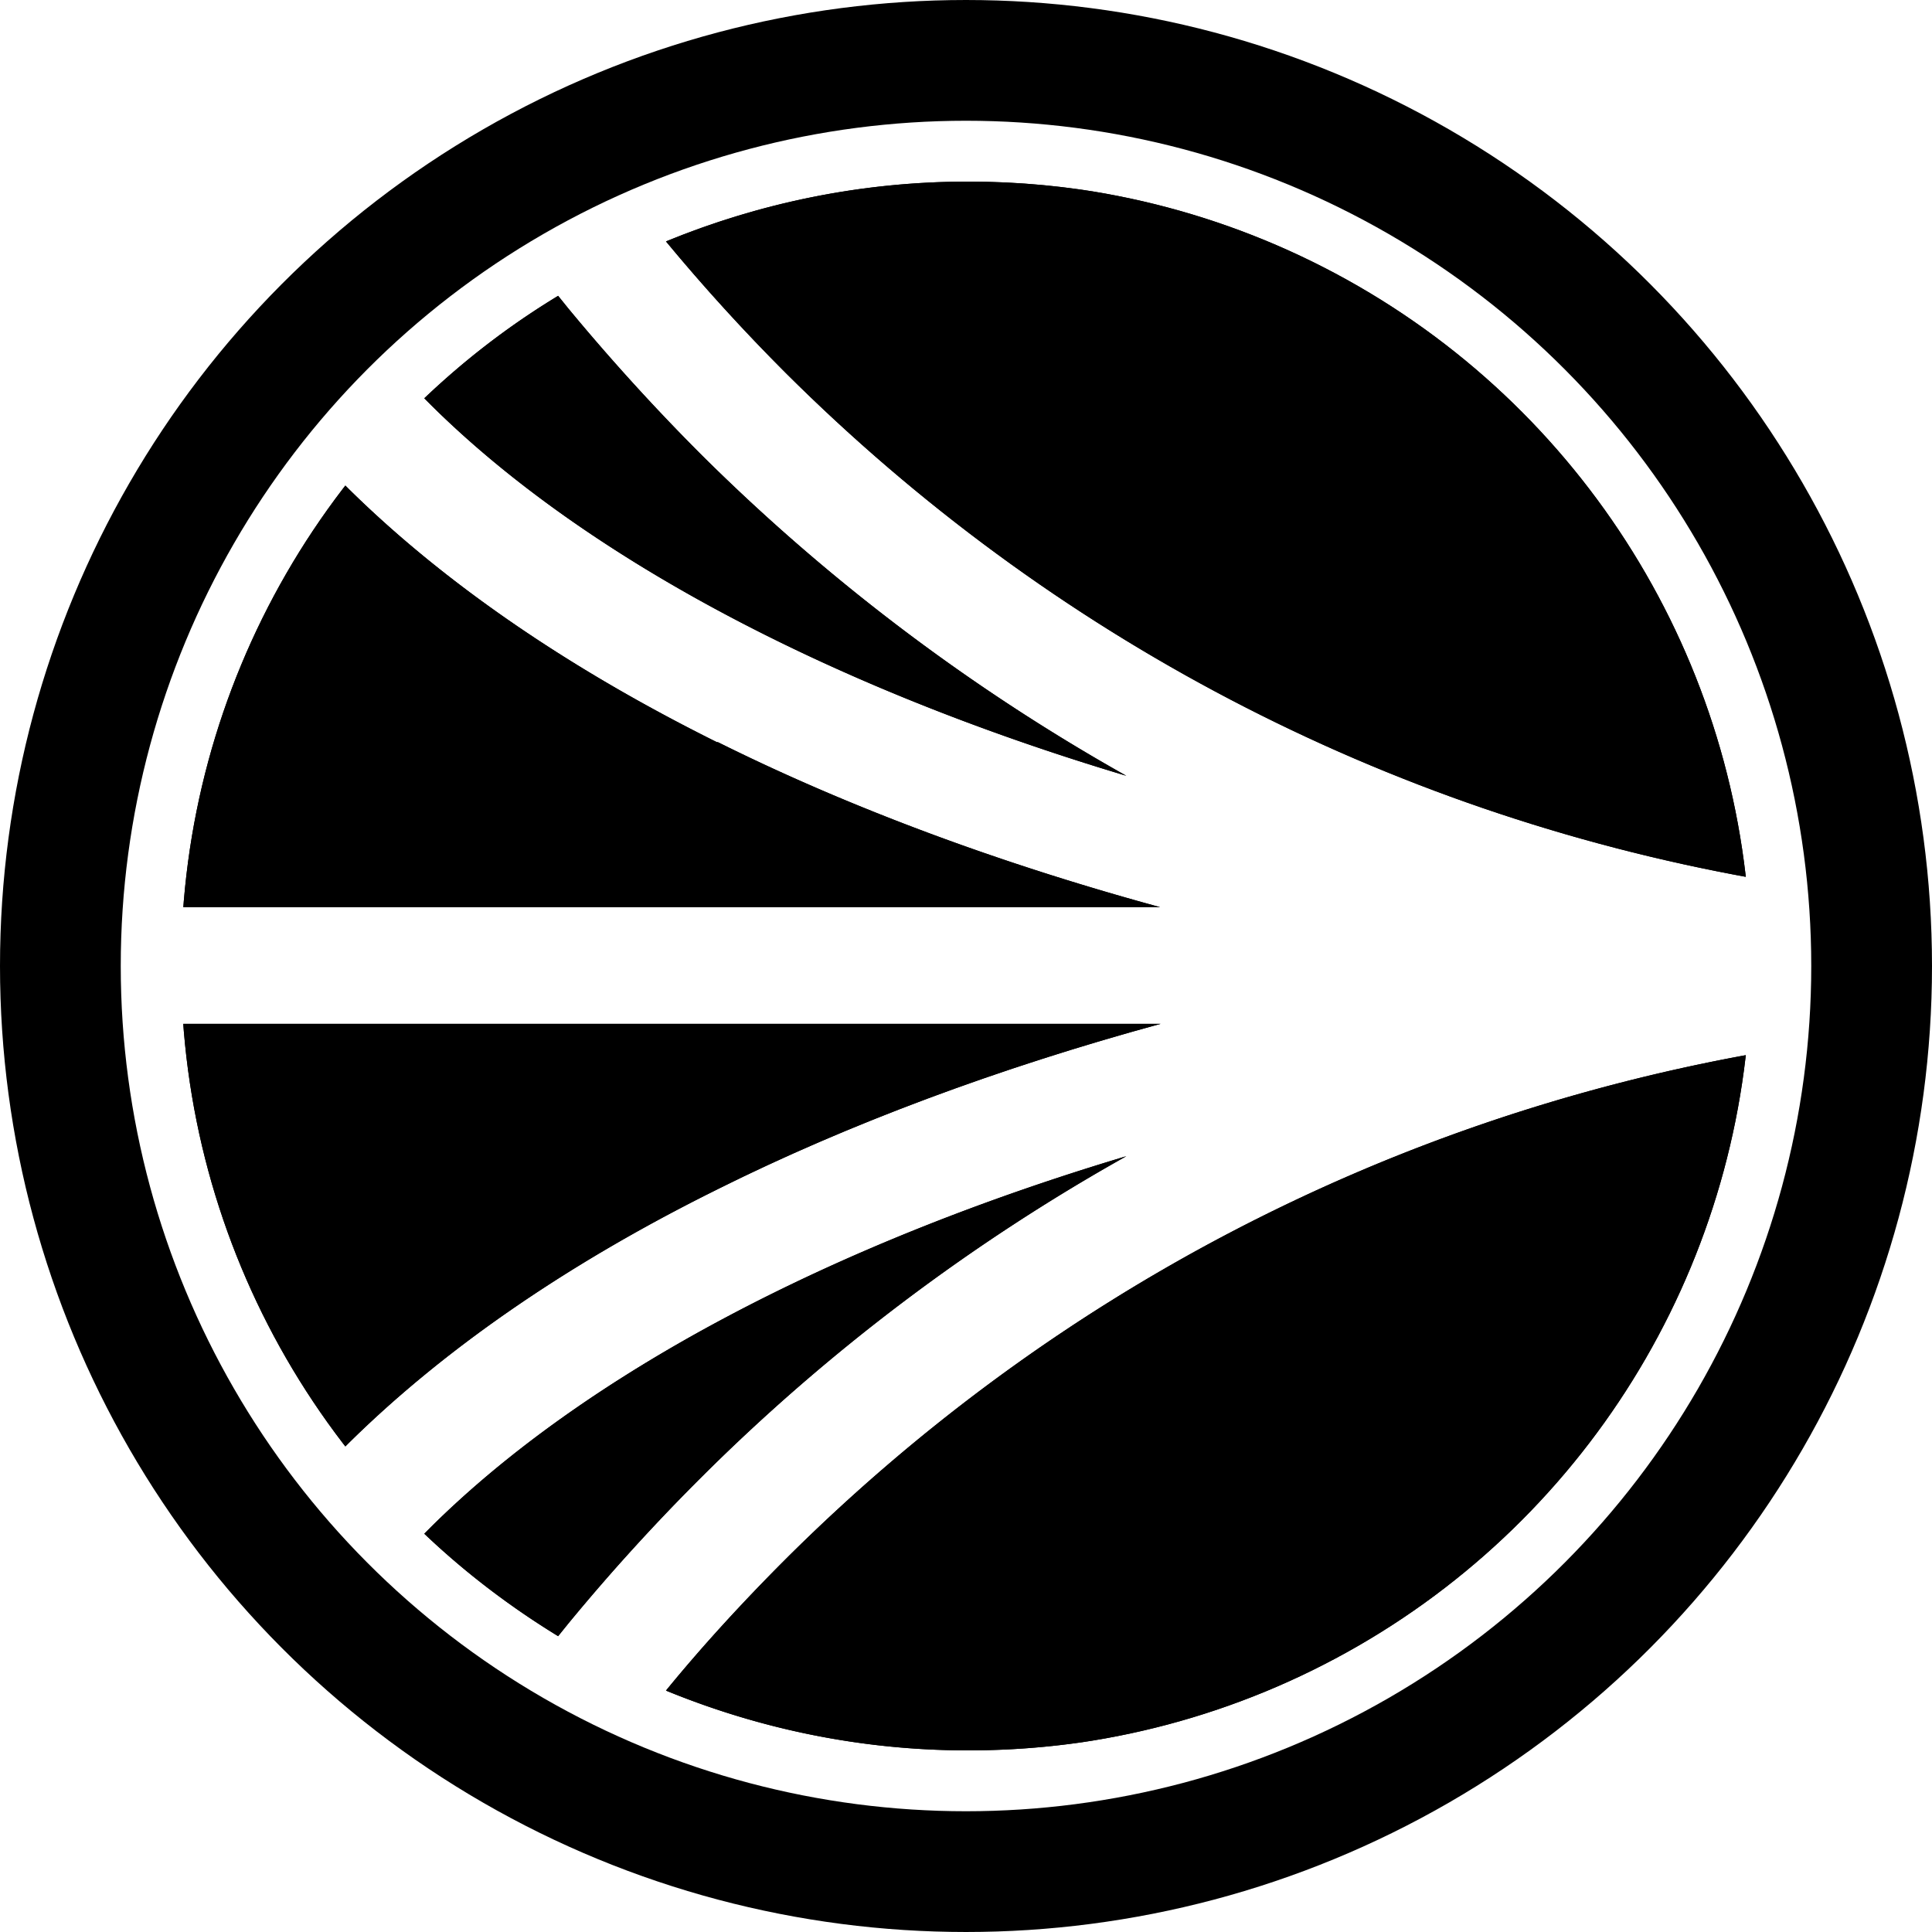 <svg width="32" height="32" fill="none" viewBox="0 0 32 32" xmlns="http://www.w3.org/2000/svg"><circle cx="16" cy="16" r="15" stroke="currentColor" stroke-width="2"/><g clip-path="url(#as__circleClip)"><g style="transform:scale(.812);transform-origin:50% 50%"><g fill="currentColor" clip-path="url(#as__sonic__clip0_2262_31)"><path d="M19.27 19.88c-6.05 1.81-11.05 4.46-14.18 7.56l-.14.14c.83.79 1.75 1.49 2.73 2.09l.21-.26a41 41 0 0 1 2.73-3c2.56-2.55 5.49-4.76 8.65-6.53"/><path d="M19.27 19.88c-6.05 1.81-11.05 4.46-14.18 7.56l-.14.14c.83.79 1.75 1.49 2.73 2.09l.21-.26a41 41 0 0 1 2.73-3c2.56-2.55 5.49-4.76 8.65-6.53M.01 17.19c.24 3.24 1.44 6.2 3.33 8.61l.09-.09c1.94-1.91 4.46-3.65 7.51-5.16 2.67-1.33 5.73-2.47 9.03-3.37H.01z"/><path d="M.01 17.19c.24 3.24 1.44 6.2 3.33 8.61l.09-.09c1.94-1.91 4.46-3.65 7.51-5.16 2.67-1.33 5.73-2.47 9.03-3.37H.01zM12.32 3.9c5.41 5.39 12.22 8.95 19.69 10.3C31.11 6.22 24.31 0 16.04 0c-2.18 0-4.26.44-6.16 1.22.77.93 1.59 1.83 2.44 2.68"/><path d="M12.32 3.9c5.41 5.39 12.22 8.95 19.69 10.3C31.11 6.22 24.31 0 16.04 0c-2.18 0-4.26.44-6.16 1.22.77.93 1.59 1.83 2.44 2.68m-7.23.66c3.13 3.1 8.13 5.75 14.18 7.56a40.3 40.3 0 0 1-8.65-6.53 43 43 0 0 1-2.73-3l-.21-.26c-.99.6-1.9 1.3-2.73 2.09z"/><path d="M5.09 4.56c3.13 3.1 8.13 5.75 14.18 7.56a40.3 40.3 0 0 1-8.65-6.53 43 43 0 0 1-2.73-3l-.21-.26c-.99.6-1.9 1.3-2.73 2.09zm7.23 23.54c-.85.85-1.68 1.75-2.44 2.68 1.9.78 3.98 1.22 6.16 1.22 8.27 0 15.07-6.21 15.97-14.2-7.47 1.35-14.28 4.91-19.69 10.3"/><path d="M12.32 28.1c-.85.85-1.68 1.75-2.44 2.68 1.9.78 3.98 1.22 6.16 1.22 8.27 0 15.07-6.21 15.97-14.2-7.47 1.35-14.28 4.91-19.69 10.3m-1.39-16.66C7.89 9.93 5.36 8.19 3.42 6.28l-.09-.09A15.8 15.8 0 0 0 0 14.8h19.96c-3.3-.9-6.36-2.04-9.03-3.37z"/><path d="M10.93 11.44C7.89 9.93 5.36 8.19 3.42 6.28l-.09-.09A15.8 15.8 0 0 0 0 14.8h19.96c-3.3-.9-6.36-2.04-9.03-3.37z"/></g><defs><clipPath id="as__sonic__clip0_2262_31"><path fill="#fff" d="M0 0h32v32H0z"/></clipPath></defs></g></g><defs><clipPath id="as__circleClip"><circle cx="16" cy="16" r="13"/></clipPath></defs></svg>